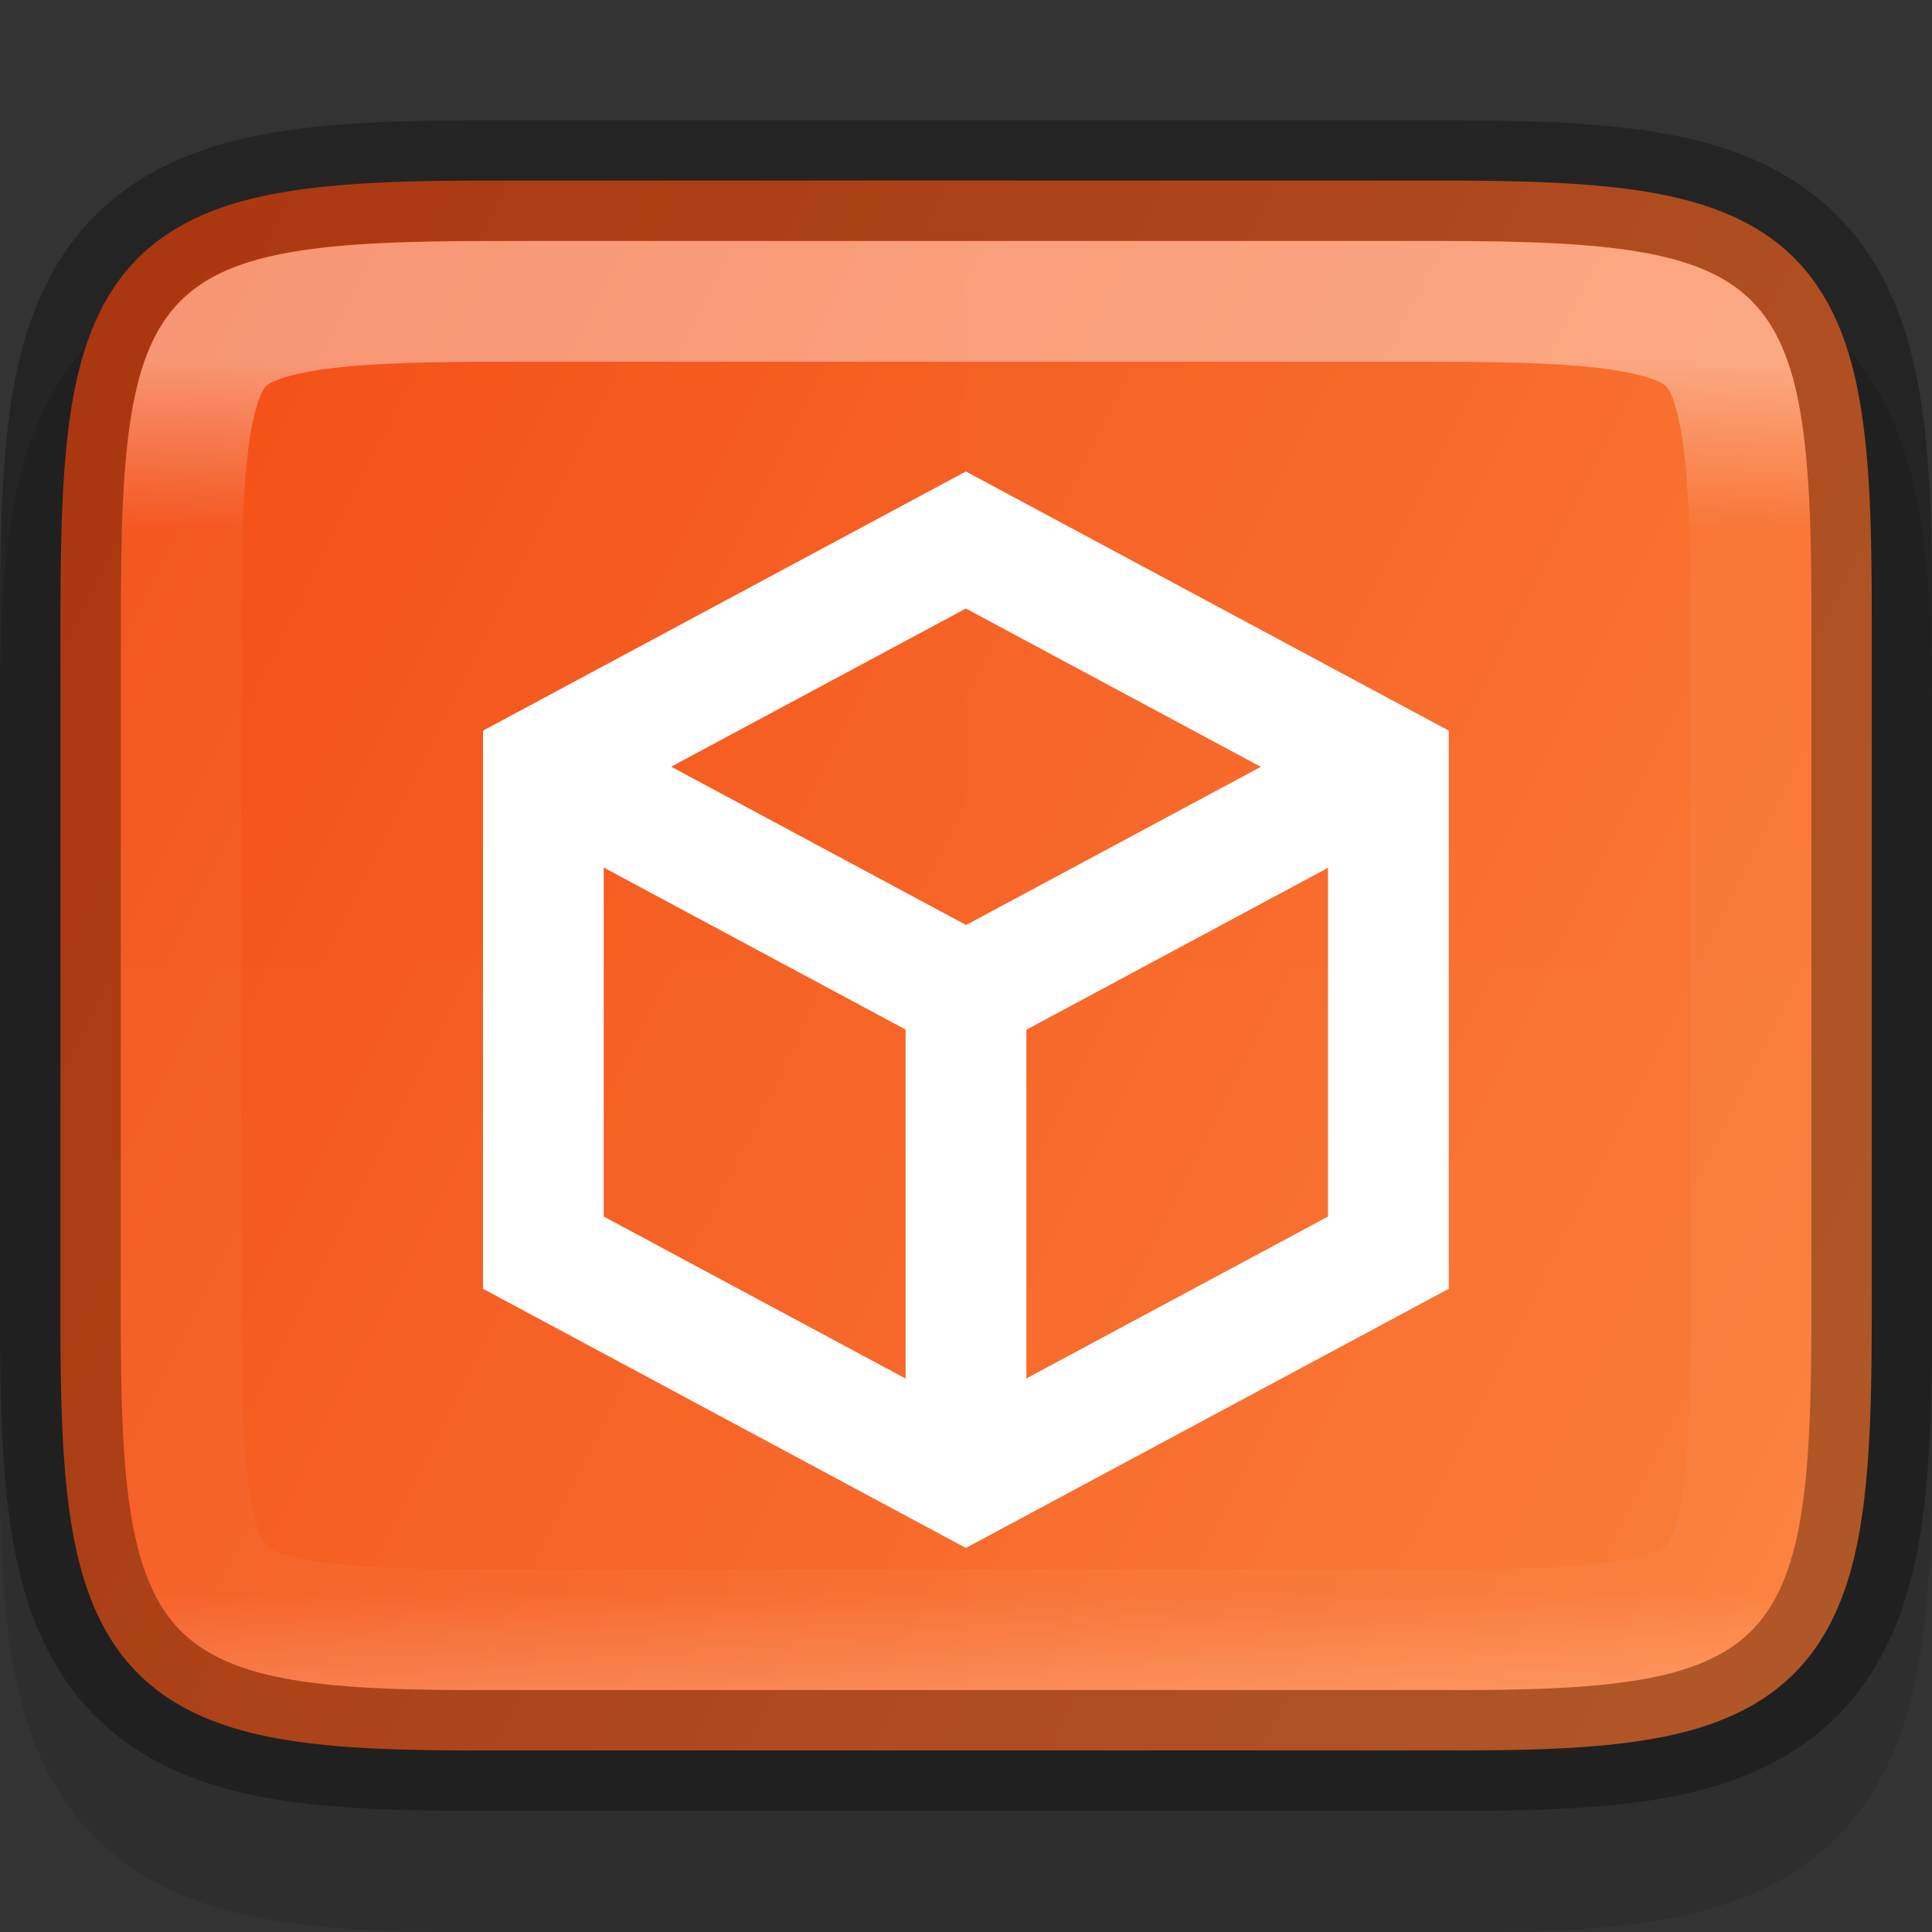 <svg width="16" height="16.001" enable-background="new" version="1.0" xmlns="http://www.w3.org/2000/svg" xmlns:xlink="http://www.w3.org/1999/xlink">
 <rect width="100%" height="100%" fill="#333333" stroke="none"/>
 <title>Suru Icon Theme Template</title>
 <defs>
  <linearGradient id="linearGradient920" x1="459.03" x2="35.31" y1="419.23" y2="207.37" gradientTransform="matrix(-.036 0 0 -.036 336.91 255.56)" gradientUnits="userSpaceOnUse">
   <stop stop-color="#f34f17" offset="0"/>
   <stop stop-color="#fb7c38" offset="1"/>
  </linearGradient>
  <linearGradient id="linearGradient993" x1="329" x2="329" y1="239" y2="250" gradientTransform="rotate(90,328,244)" gradientUnits="userSpaceOnUse">
   <stop stop-color="#fff" offset="0"/>
   <stop stop-color="#fff" stop-opacity=".098" offset=".125"/>
   <stop stop-color="#fff" stop-opacity=".098" offset=".925"/>
   <stop stop-color="#fff" stop-opacity=".498" offset="1"/>
  </linearGradient>
  <clipPath id="clipPath983-7">
   <path d="m325.1 237c-2.808 0-3.11 0.288-3.096 3.102v3.898 3.898c-0.014 2.813 0.288 3.102 3.096 3.102h5.808c2.808 0 3.096-0.288 3.096-3.102v-3.898-3.898c0-2.813-0.288-3.102-3.096-3.102z" color="#000000" enable-background="accumulate" fill="#46a926"/>
  </clipPath>
 </defs>
 <g transform="translate(-338 -226)">
  <g transform="translate(18 -10)" enable-background="new">
   <rect x="320" y="236" width="16" height="16" enable-background="accumulate" opacity="0" stroke-width="2"/>
   <path d="m324.1 238c-0.719 0-1.305 0.013-1.836 0.102-0.535 0.09-1.067 0.277-1.477 0.686-0.41 0.409-0.597 0.939-0.688 1.475-0.089 0.531-0.102 1.116-0.102 1.834v5.809c0 0.718 0.012 1.303 0.102 1.834 0.09 0.537 0.279 1.069 0.688 1.478 0.408 0.409 0.939 0.596 1.477 0.686 0.532 0.088 1.119 0.101 1.838 0.098h3.897 3.897c0.719 3e-3 1.306-9e-3 1.838-0.098 0.538-0.089 1.068-0.276 1.477-0.686 0.409-0.41 0.595-0.942 0.686-1.478 0.089-0.531 0.104-1.116 0.104-1.834v-5.809c0-0.718-0.014-1.303-0.104-1.834-0.09-0.535-0.276-1.066-0.686-1.475-0.409-0.409-0.941-0.596-1.477-0.686-0.531-0.089-1.117-0.102-1.836-0.102h-3.898z" color="#000000" color-rendering="auto" dominant-baseline="auto" enable-background="accumulate" image-rendering="auto" opacity=".1" shape-rendering="auto" solid-color="#000000" style="font-feature-settings:normal;font-variant-alternates:normal;font-variant-caps:normal;font-variant-ligatures:normal;font-variant-numeric:normal;font-variant-position:normal;isolation:auto;mix-blend-mode:normal;shape-padding:0;text-decoration-color:#000000;text-decoration-line:none;text-decoration-style:solid;text-indent:0;text-orientation:mixed;text-transform:none;white-space:normal"/>
   <path d="m320.5 246.9c0 0.71 0.015 1.273 0.096 1.752s0.237 0.897 0.547 1.207c0.31 0.31 0.726 0.467 1.205 0.547 0.479 0.08 1.044 0.093 1.756 0.09h3.897 3.898c0.711 3e-3 1.276-0.01 1.754-0.09 0.479-0.08 0.895-0.237 1.205-0.547 0.31-0.31 0.467-0.729 0.547-1.207 0.08-0.479 0.096-1.042 0.096-1.752v-5.809c0-0.71-0.015-1.272-0.096-1.75-0.08-0.478-0.237-0.896-0.547-1.205-0.31-0.309-0.727-0.465-1.205-0.545-0.478-0.08-1.042-0.096-1.754-0.096h-3.898-3.898c-0.712 0-1.276 0.015-1.754 0.096-0.478 0.08-0.895 0.236-1.205 0.545-0.31 0.309-0.467 0.727-0.547 1.205-0.08 0.478-0.096 1.04-0.096 1.75z" color="#000000" enable-background="accumulate" fill="url(#linearGradient920)"/>
   <path d="m324.5 242.35 3.499-1.878 3.499 1.878v4.024l-3.499 1.878-3.499-1.878z" enable-background="new" fill="none" stroke="#fff"/>
   <path d="m331.5 242.35-3.499 1.878-3.499-1.878" enable-background="new" fill="none" stroke="#fff"/>
   <path d="m328 243.96v4.292" enable-background="new" fill="none" stroke="#fff"/>
   <path d="m321 244h14v2.904c0 2.808-0.288 3.096-3.102 3.096h-3.898-3.898c-2.813 0-3.102-0.288-3.102-3.096z" color="#000000" enable-background="accumulate" fill="#fff" opacity=".004"/>
   <path d="m328 238h3.898c2.813-0.014 3.102 0.288 3.102 3.096v5.809c0 2.808-0.288 3.096-3.102 3.096h-3.898z" color="#000000" enable-background="accumulate" fill="#fff" opacity=".004"/>
   <path d="m320.5 246.9c0 0.71 0.015 1.273 0.096 1.752s0.237 0.897 0.547 1.207c0.31 0.31 0.726 0.467 1.205 0.547 0.479 0.08 1.044 0.093 1.756 0.09h3.897 3.898c0.711 3e-3 1.276-0.01 1.754-0.09 0.479-0.08 0.895-0.237 1.205-0.547 0.31-0.31 0.467-0.729 0.547-1.207 0.08-0.479 0.096-1.042 0.096-1.752v-5.809c0-0.71-0.015-1.272-0.096-1.75-0.08-0.478-0.237-0.896-0.547-1.205-0.31-0.309-0.727-0.465-1.205-0.545-0.478-0.08-1.042-0.096-1.754-0.096h-3.898-3.898c-0.712 0-1.276 0.015-1.754 0.096-0.478 0.08-0.895 0.236-1.205 0.545-0.31 0.309-0.467 0.727-0.547 1.205-0.08 0.478-0.096 1.04-0.096 1.75z" color="#000000" enable-background="accumulate" fill="none" opacity=".3" stroke="#000"/>
   <path transform="rotate(-90,328,244)" d="m325.1 237c-2.808 0-3.11 0.288-3.096 3.102v3.898 3.898c-0.014 2.813 0.288 3.102 3.096 3.102h5.808c2.808 0 3.096-0.288 3.096-3.102v-3.898-3.898c0-2.813-0.288-3.102-3.096-3.102z" clip-path="url(#clipPath983-7)" color="#000000" enable-background="accumulate" fill="none" opacity=".4" stroke="url(#linearGradient993)" stroke-width="2"/>
  </g>
 </g>
</svg>

